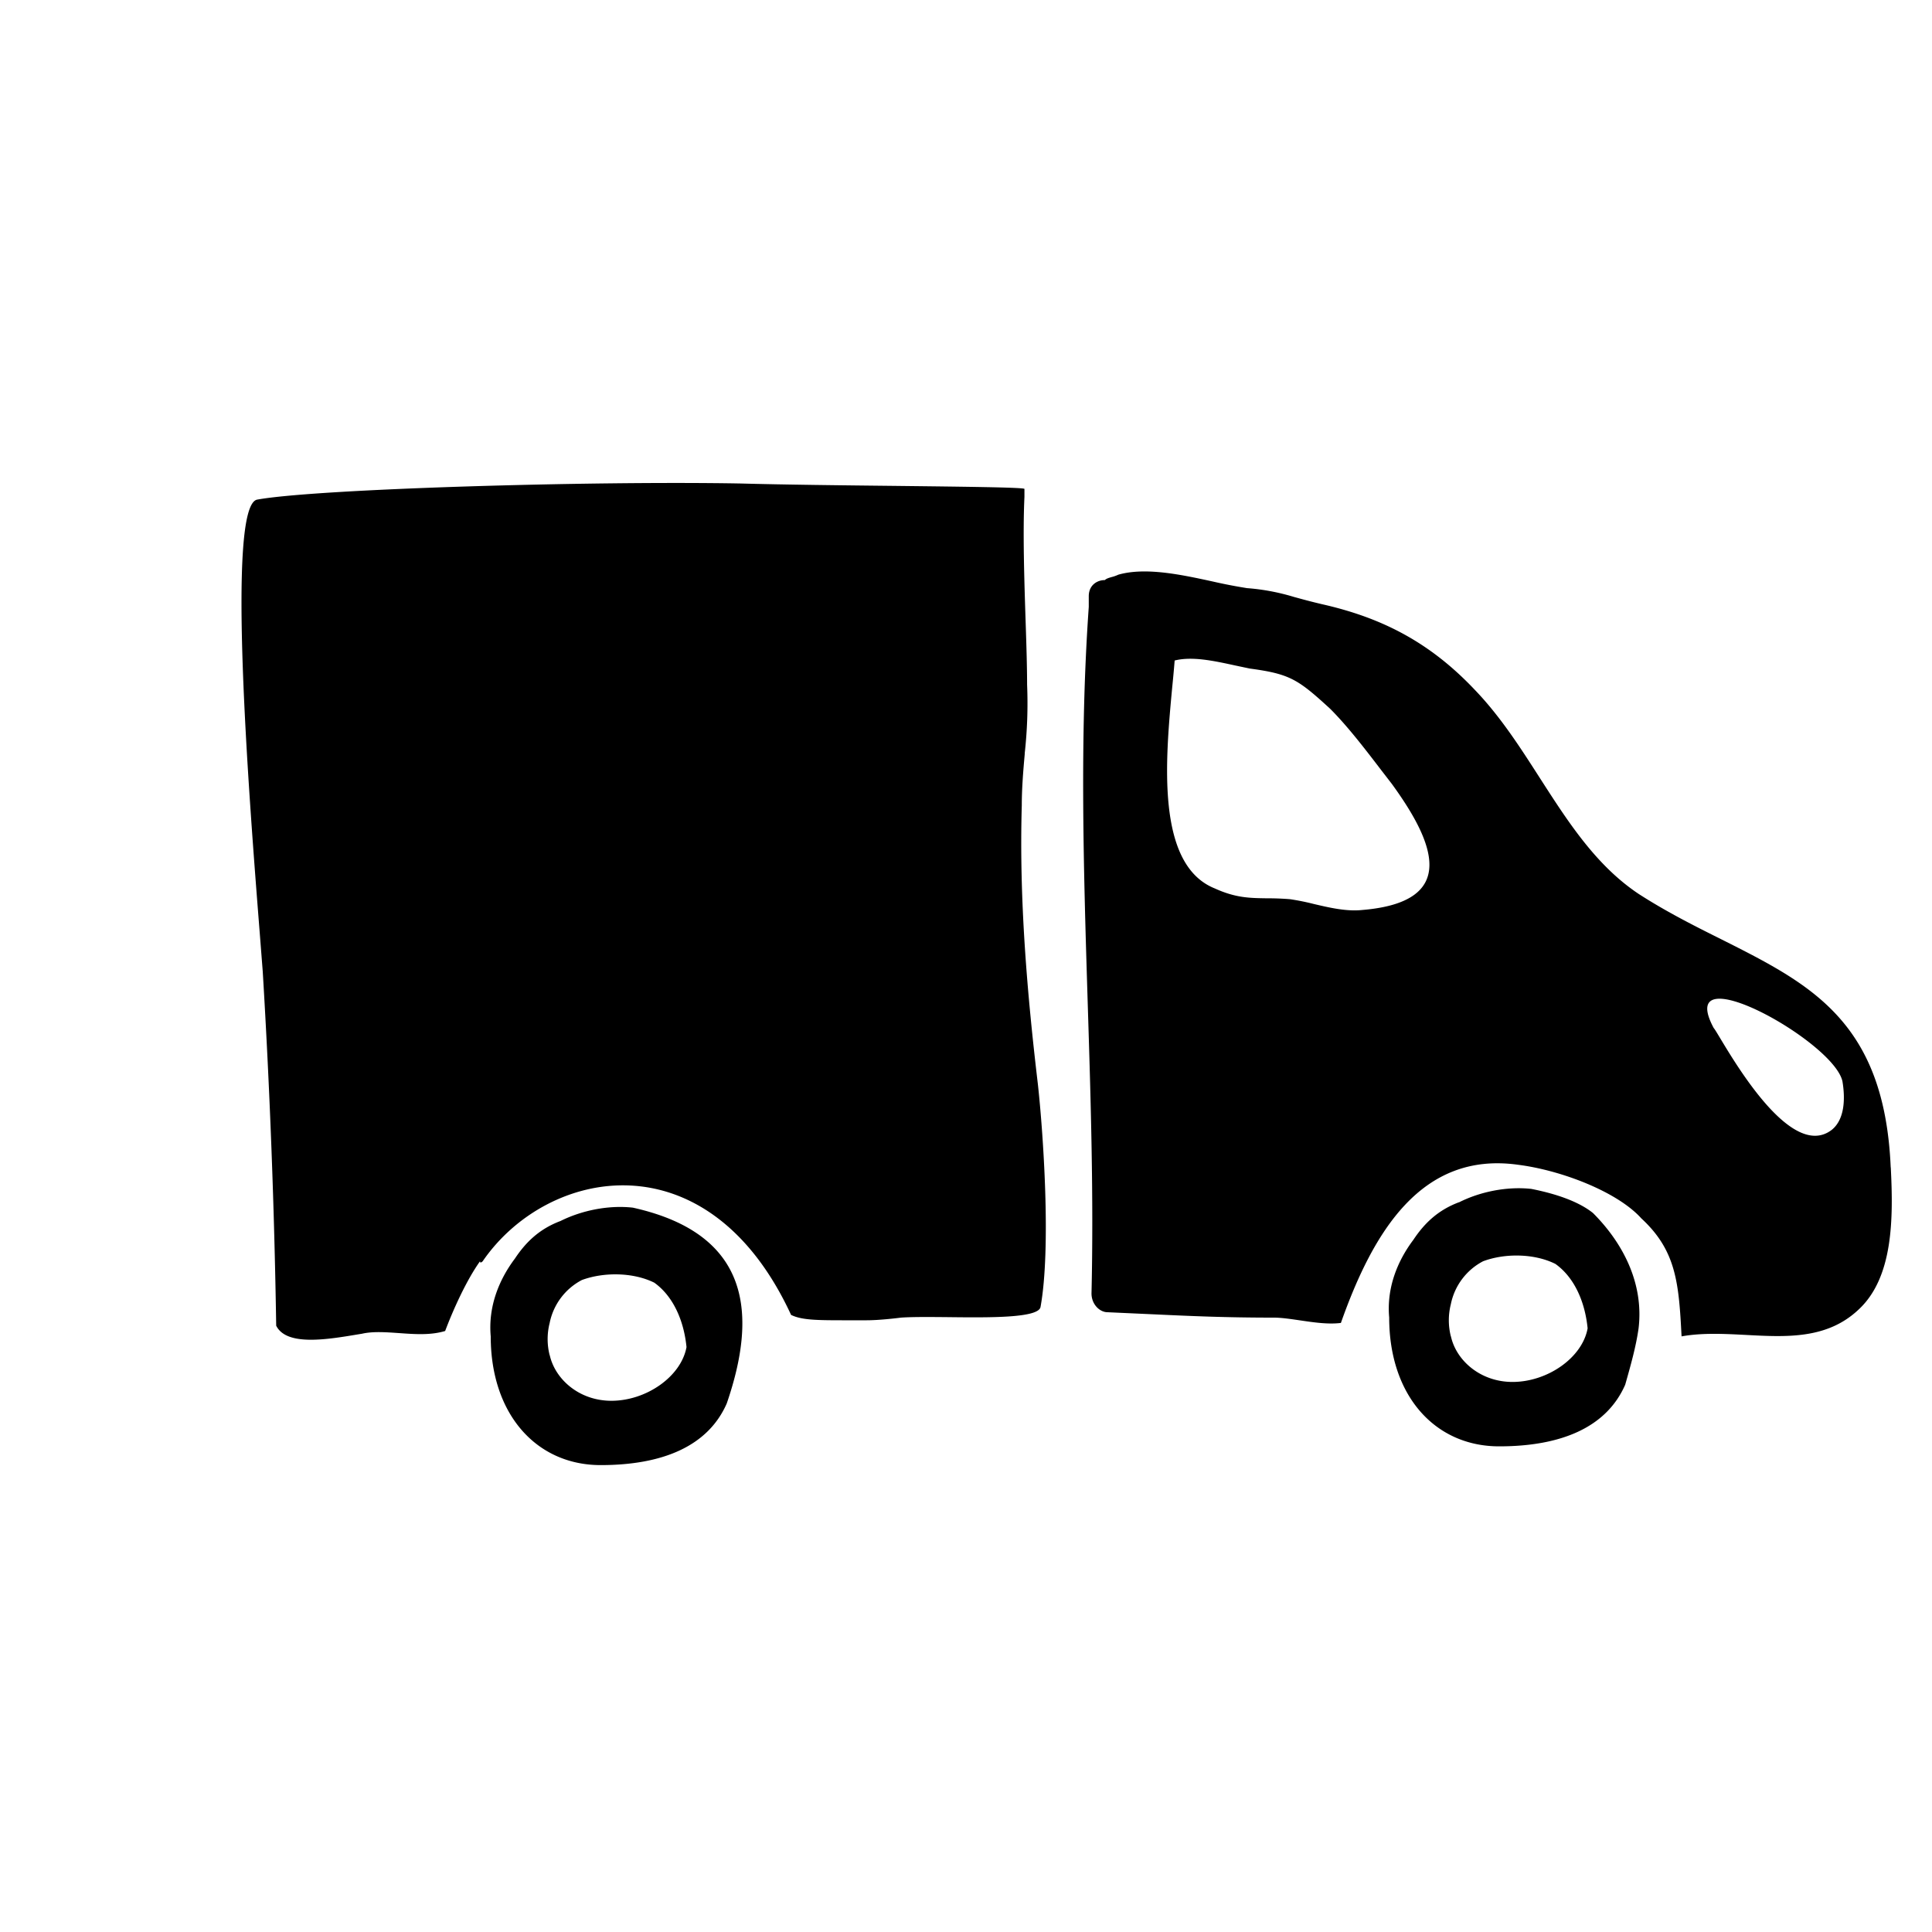 <svg xmlns="http://www.w3.org/2000/svg" fill="currentColor" viewBox="0 0 24 24">
    <defs/>
    <path d="M12.73 9.362c-.019.214-.037.428-.037.642-.034 1.167.066 2.333.2 3.465.066.6.166 2.033.033 2.766-.023.139-.628.133-1.15.127-.229-.002-.441-.004-.583.006-.266.033-.4.033-.433.033h-.233c-.366 0-.566 0-.7-.067-1.032-2.232-3.031-1.832-3.831-.666 0 0-.033.034-.033 0-.167.233-.333.6-.433.866-.181.055-.381.04-.575.026-.163-.011-.321-.023-.458.008l-.043.007c-.394.066-.895.15-1.023-.107a98.86 98.86 0 00-.167-4.398l-.037-.475c-.133-1.69-.42-5.329-.03-5.389.733-.133 4.132-.233 5.997-.2.548.015 1.275.023 1.928.03.857.01 1.585.018 1.604.037v.1c-.021.445-.002 1.038.015 1.557.01.297.018.569.018.775a5.63 5.63 0 01-.03.857zm-5.768 5.806c.267-.133.6-.2.9-.166 1.499.333 1.532 1.366 1.166 2.432-.233.533-.8.766-1.566.766-.8 0-1.366-.633-1.366-1.599-.033-.366.1-.7.3-.966.133-.2.3-.367.566-.467zm-.133 1.666c.067.3.366.567.766.567.433 0 .866-.3.933-.667-.033-.333-.167-.633-.4-.8-.266-.132-.633-.132-.9-.033a.774.774 0 00-.4.534.812.812 0 000 .4zm16.658-2.332c-.077-1.814-.996-2.276-2.097-2.83-.335-.167-.686-.343-1.035-.568-.528-.353-.873-.89-1.223-1.434-.245-.382-.493-.769-.809-1.098-.566-.6-1.166-.9-1.899-1.066-.145-.034-.253-.064-.348-.09a2.7 2.7 0 00-.585-.11 6.367 6.367 0 01-.424-.082c-.395-.086-.837-.181-1.175-.085a.463.463 0 01-.085.03c-.034.01-.063.018-.082.037-.1 0-.2.066-.2.2v.133c-.115 1.634-.064 3.28-.013 4.923.038 1.205.075 2.408.047 3.606 0 .133.1.233.2.233l.528.024c.515.024.93.043 1.537.043.095 0 .207.017.325.034.17.025.35.052.508.032.4-1.132 1-2.132 2.2-1.965.532.067 1.232.333 1.532.666.433.4.466.8.5 1.466.255-.046.527-.032.799-.018.506.027 1.009.054 1.4-.315.432-.4.432-1.133.4-1.766zm-6.563-3.198c-.196.021-.406-.028-.602-.074a2.965 2.965 0 00-.298-.06 3.526 3.526 0 00-.292-.011c-.208-.003-.383-.005-.64-.122-.737-.294-.614-1.605-.53-2.503.012-.118.022-.228.03-.329.218-.054.482.003.753.062l.18.038c.5.067.6.134.999.5.216.216.433.499.631.758l.135.175c.533.733.833 1.466-.366 1.566zm5.83 2.732c-.48.367-1.152-.751-1.386-1.14-.042-.07-.07-.116-.08-.126-.5-.933 1.5.166 1.6.666.033.2.033.466-.134.6zm-4.63.9c.266-.134.599-.2.899-.167.333.066.6.166.766.3.366.366.633.866.566 1.432-.033.233-.1.466-.166.7-.233.533-.8.766-1.566.766-.8 0-1.366-.633-1.366-1.6-.033-.366.1-.699.3-.965.133-.2.3-.367.566-.467zm-.1 1.665c.066.3.366.566.765.566.434 0 .867-.3.933-.666-.033-.333-.166-.633-.4-.8-.266-.133-.633-.133-.899-.033a.774.774 0 00-.4.533.812.812 0 000 .4z"
          clip-rule="evenodd"/>
</svg>
